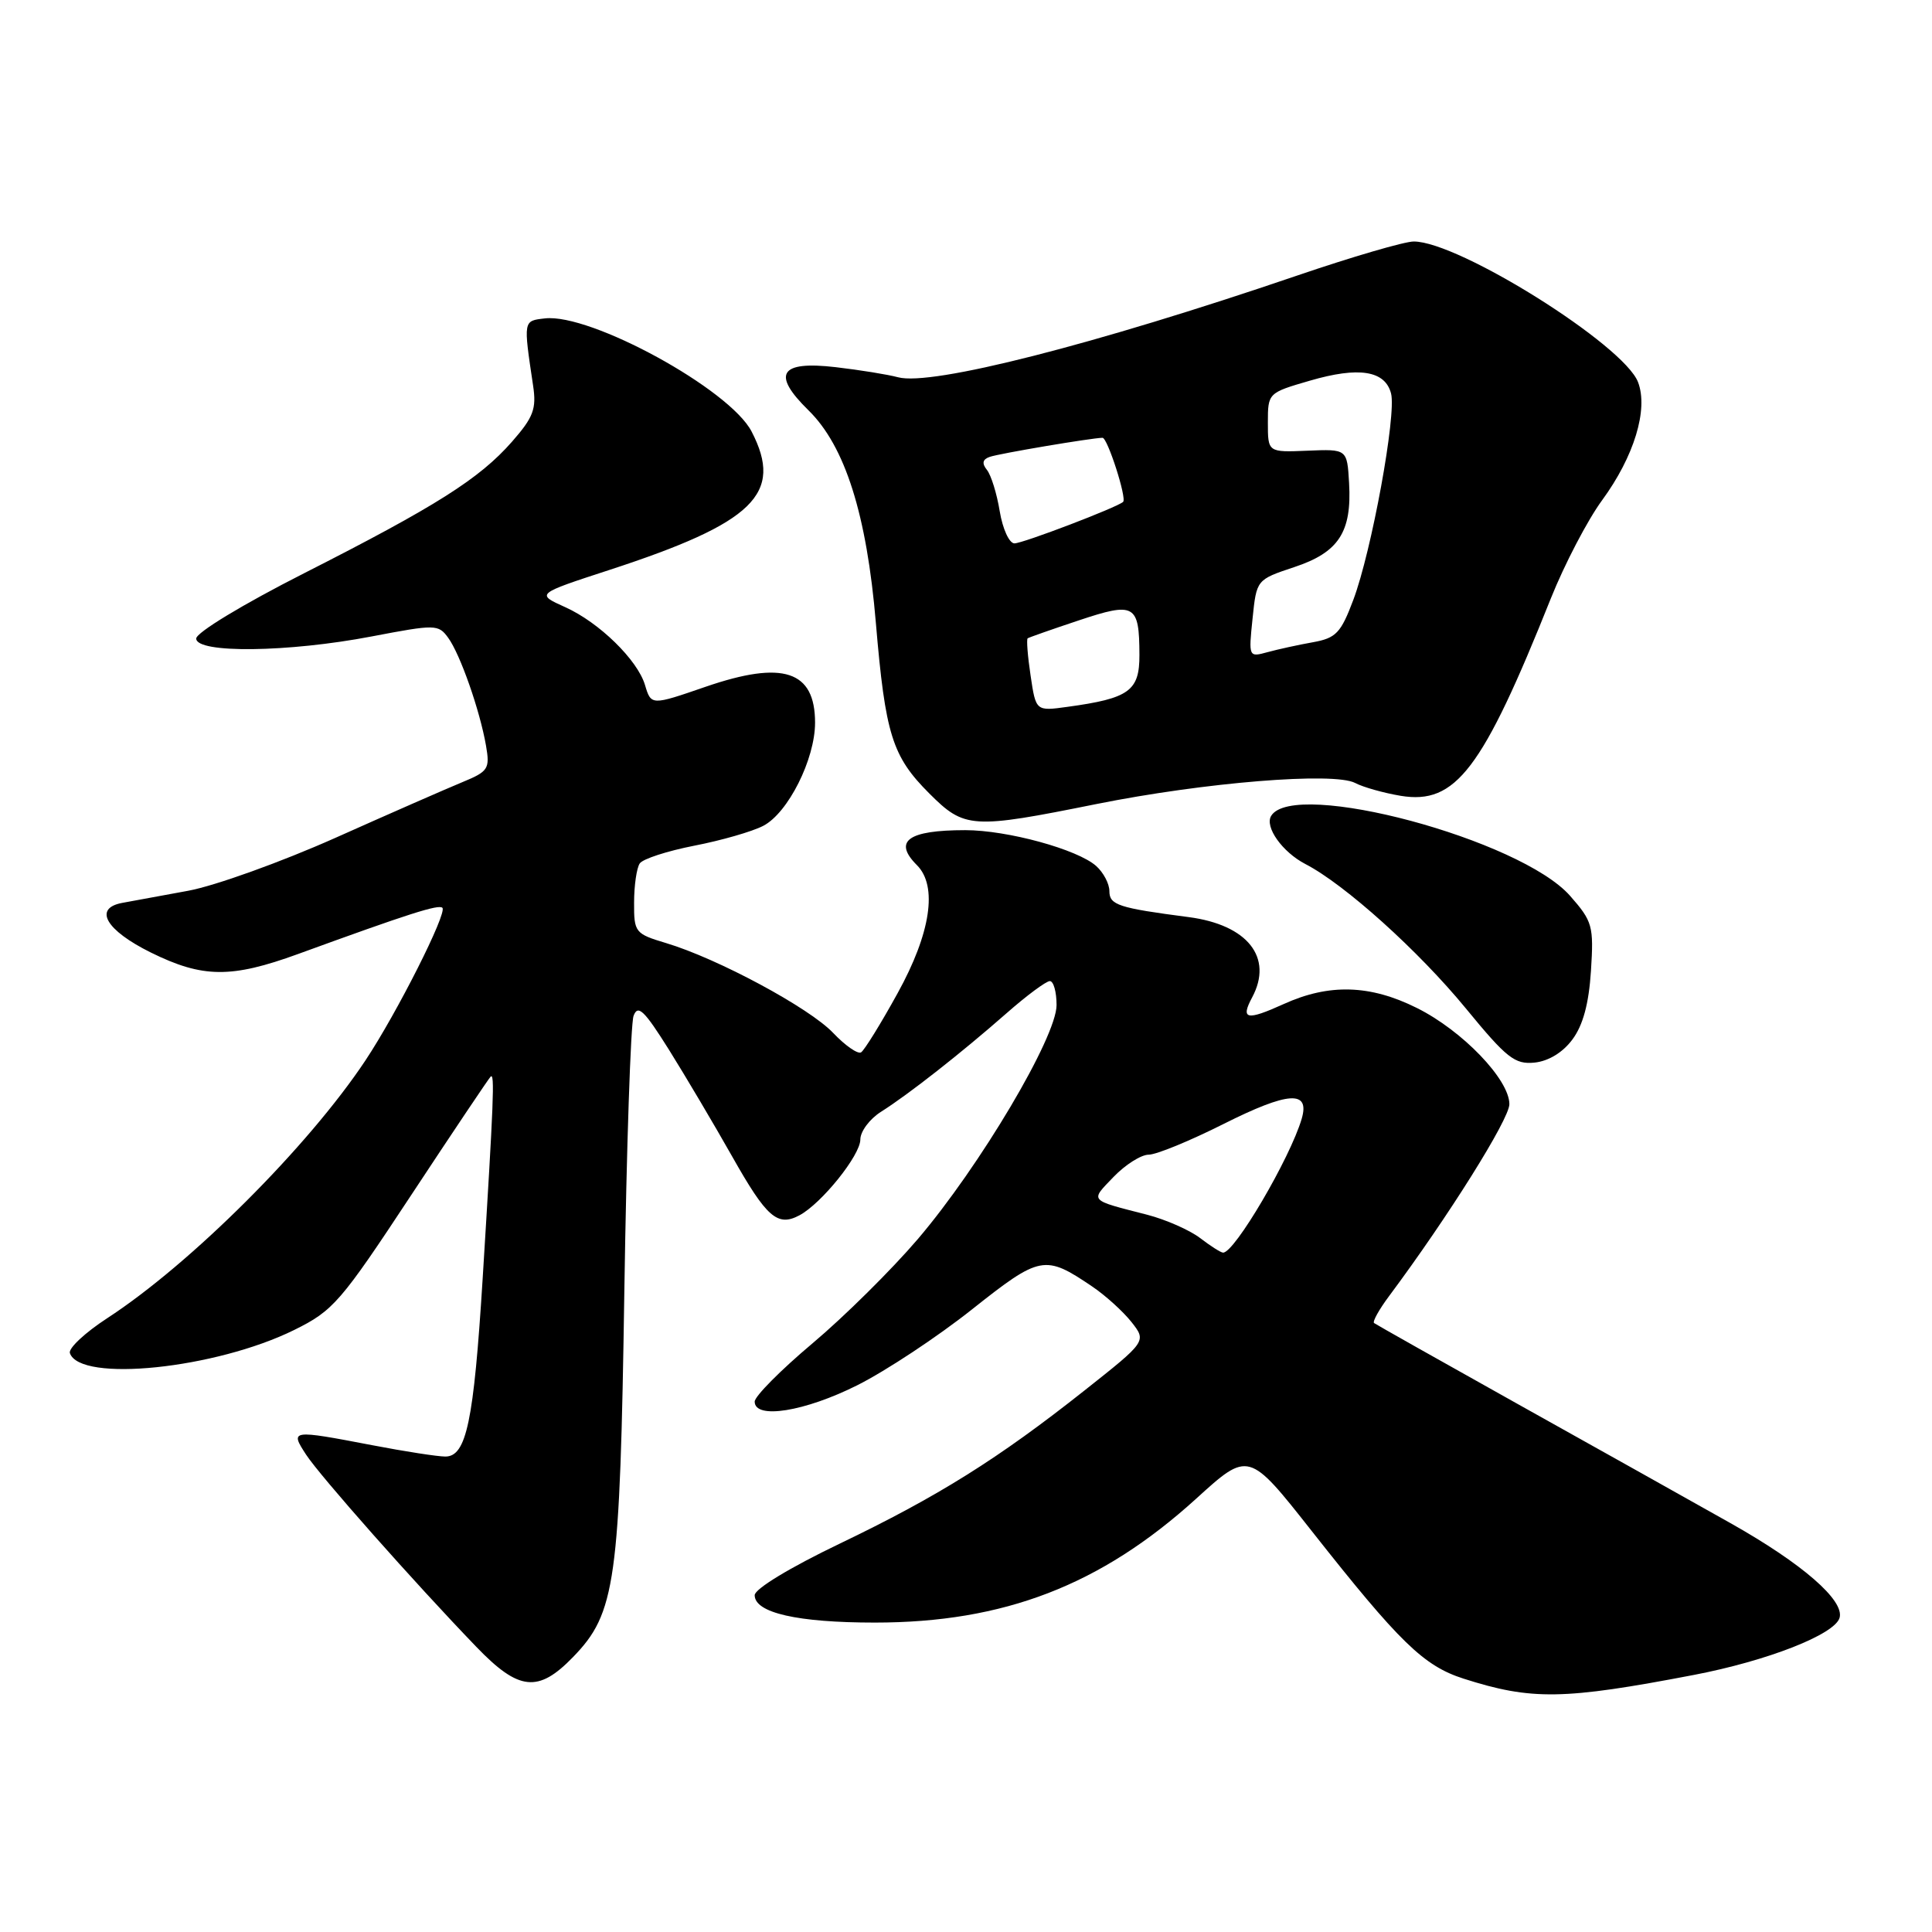 <?xml version="1.0" encoding="UTF-8" standalone="no"?>
<!DOCTYPE svg PUBLIC "-//W3C//DTD SVG 1.1//EN" "http://www.w3.org/Graphics/SVG/1.1/DTD/svg11.dtd" >
<svg xmlns="http://www.w3.org/2000/svg" xmlns:xlink="http://www.w3.org/1999/xlink" version="1.1" viewBox="0 0 256 256">
 <g >
 <path fill="currentColor"
d=" M 224.43 221.94 C 234.19 220.07 243.08 216.59 243.75 214.38 C 244.44 212.07 238.81 207.18 229.31 201.83 C 223.91 198.79 211.18 191.66 201.00 185.98 C 190.82 180.29 182.31 175.49 182.07 175.31 C 181.84 175.13 182.73 173.52 184.06 171.74 C 191.88 161.25 200.00 148.29 200.00 146.31 C 200.00 143.04 193.77 136.56 187.74 133.56 C 181.55 130.47 176.11 130.31 170.10 133.04 C 165.18 135.27 164.34 135.10 165.92 132.15 C 168.74 126.87 165.31 122.54 157.50 121.52 C 148.21 120.31 147.00 119.92 147.00 118.08 C 147.00 117.10 146.21 115.61 145.25 114.75 C 142.77 112.54 133.48 110.00 127.90 110.00 C 120.31 110.00 118.31 111.45 121.50 114.64 C 124.27 117.41 123.33 123.66 118.94 131.60 C 116.71 135.65 114.53 139.17 114.10 139.44 C 113.66 139.71 112.00 138.55 110.40 136.87 C 107.26 133.55 95.08 127.00 88.25 124.96 C 84.15 123.73 84.00 123.54 84.02 119.59 C 84.02 117.34 84.36 115.01 84.77 114.41 C 85.17 113.81 88.42 112.76 91.99 112.06 C 95.56 111.37 99.67 110.19 101.13 109.43 C 104.42 107.73 108.00 100.60 108.00 95.76 C 108.00 88.86 103.76 87.47 93.50 91.00 C 86.28 93.49 86.28 93.49 85.46 90.75 C 84.46 87.43 79.38 82.47 74.91 80.46 C 71.00 78.70 71.00 78.70 80.75 75.52 C 99.90 69.27 103.86 65.42 99.59 57.18 C 96.70 51.58 78.25 41.49 72.20 42.19 C 69.32 42.52 69.34 42.40 70.64 51.11 C 71.10 54.18 70.68 55.29 67.84 58.53 C 63.54 63.43 57.80 67.07 40.25 75.98 C 32.21 80.06 26.00 83.82 26.00 84.61 C 26.00 86.60 38.20 86.45 49.26 84.33 C 57.70 82.72 58.08 82.72 59.38 84.50 C 60.98 86.69 63.59 94.14 64.40 98.81 C 64.93 101.88 64.71 102.22 61.24 103.65 C 59.18 104.50 51.62 107.81 44.44 111.02 C 37.26 114.22 28.48 117.38 24.94 118.03 C 21.40 118.68 17.46 119.40 16.18 119.64 C 12.34 120.36 14.03 123.27 20.00 126.22 C 26.85 129.60 30.63 129.64 39.50 126.41 C 54.23 121.04 58.13 119.80 58.62 120.29 C 59.29 120.96 52.63 134.17 48.43 140.50 C 40.84 151.93 25.27 167.47 14.19 174.68 C 11.27 176.58 9.05 178.66 9.26 179.29 C 10.58 183.23 28.58 181.37 39.00 176.22 C 44.16 173.67 45.13 172.55 54.51 158.32 C 60.01 149.98 64.74 142.93 65.01 142.66 C 65.57 142.09 65.42 145.81 63.95 169.50 C 62.77 188.38 61.80 193.00 59.01 193.00 C 58.00 193.00 53.65 192.33 49.34 191.50 C 38.53 189.43 38.41 189.45 40.56 192.75 C 42.40 195.57 54.88 209.67 63.11 218.21 C 68.74 224.06 71.31 224.34 75.93 219.57 C 81.58 213.75 82.15 209.67 82.73 171.00 C 83.02 152.03 83.57 135.65 83.95 134.61 C 84.52 133.06 85.36 133.86 88.65 139.11 C 90.85 142.63 94.60 148.97 97.00 153.21 C 101.59 161.34 103.02 162.59 105.94 161.03 C 108.87 159.46 114.00 153.08 114.00 150.99 C 114.00 149.92 115.24 148.26 116.75 147.31 C 120.39 145.01 127.36 139.54 133.36 134.27 C 136.03 131.92 138.62 130.00 139.11 130.00 C 139.60 130.00 140.00 131.43 140.00 133.18 C 140.00 137.41 129.84 154.54 121.61 164.19 C 118.15 168.24 111.88 174.45 107.66 178.00 C 103.45 181.54 100.00 185.02 100.00 185.72 C 100.00 188.11 106.63 187.05 113.62 183.54 C 117.40 181.64 124.24 177.12 128.81 173.49 C 137.83 166.34 138.45 166.22 144.71 170.46 C 146.48 171.65 148.82 173.78 149.93 175.18 C 151.93 177.73 151.93 177.73 143.72 184.23 C 132.25 193.31 124.29 198.29 111.25 204.55 C 104.68 207.70 100.00 210.54 100.00 211.37 C 100.00 213.71 105.68 215.00 115.92 215.00 C 133.03 215.00 145.85 210.06 158.48 198.60 C 165.45 192.26 165.45 192.26 173.82 202.88 C 185.46 217.64 188.63 220.73 193.93 222.43 C 202.94 225.31 207.16 225.25 224.43 221.94 Z  M 208.35 137.74 C 209.76 135.85 210.53 132.99 210.81 128.65 C 211.19 122.69 211.02 122.09 208.05 118.71 C 201.48 111.23 171.47 103.19 168.44 108.10 C 167.54 109.56 169.91 112.90 172.97 114.49 C 178.18 117.18 187.97 125.99 194.24 133.63 C 199.64 140.21 200.72 141.06 203.33 140.80 C 205.18 140.61 207.08 139.46 208.35 137.74 Z  M 145.28 106.54 C 159.63 103.66 176.75 102.27 179.57 103.75 C 180.63 104.31 183.34 105.07 185.60 105.45 C 192.89 106.65 196.42 102.01 205.50 79.28 C 207.31 74.76 210.36 68.91 212.29 66.28 C 216.53 60.49 218.43 54.26 217.05 50.64 C 215.18 45.72 193.30 32.00 187.33 32.00 C 186.10 32.00 179.12 34.04 171.80 36.54 C 145.00 45.68 123.41 51.18 119.00 49.99 C 117.62 49.62 113.90 49.02 110.72 48.65 C 103.32 47.79 102.21 49.55 107.13 54.37 C 111.98 59.12 114.85 68.18 116.06 82.57 C 117.31 97.32 118.22 100.22 123.12 105.12 C 127.81 109.81 128.74 109.87 145.28 106.54 Z  M 159.01 164.04 C 157.63 162.99 154.48 161.60 152.01 160.96 C 144.22 158.96 144.43 159.20 147.53 155.97 C 149.09 154.34 151.20 153.00 152.21 153.00 C 153.22 153.00 157.68 151.17 162.13 148.93 C 170.72 144.62 173.60 144.43 172.48 148.25 C 170.95 153.46 163.57 166.04 162.06 165.98 C 161.75 165.97 160.38 165.09 159.01 164.04 Z  M 136.56 89.53 C 136.17 86.94 136.00 84.71 136.17 84.58 C 136.35 84.46 139.41 83.38 142.96 82.20 C 150.36 79.73 150.96 80.07 150.98 86.77 C 151.00 91.55 149.63 92.54 141.45 93.66 C 137.26 94.24 137.26 94.24 136.56 89.53 Z  M 165.97 81.96 C 166.50 76.81 166.50 76.81 171.48 75.15 C 177.38 73.20 179.14 70.51 178.76 64.00 C 178.50 59.50 178.50 59.50 173.25 59.72 C 168.00 59.94 168.00 59.94 168.00 56.00 C 168.00 52.07 168.03 52.05 173.57 50.44 C 180.05 48.55 183.53 49.10 184.32 52.13 C 185.06 54.93 181.74 73.06 179.32 79.49 C 177.67 83.88 177.03 84.55 173.97 85.10 C 172.06 85.44 169.36 86.03 167.97 86.41 C 165.45 87.10 165.44 87.08 165.97 81.96 Z  M 132.47 67.75 C 132.09 65.41 131.32 62.94 130.77 62.26 C 130.08 61.40 130.19 60.87 131.14 60.54 C 132.36 60.10 144.64 58.03 146.09 58.01 C 146.75 58.00 149.33 66.02 148.82 66.50 C 148.06 67.22 135.54 72.00 134.42 72.00 C 133.73 72.00 132.86 70.09 132.47 67.75 Z "/>
</g>
</svg>